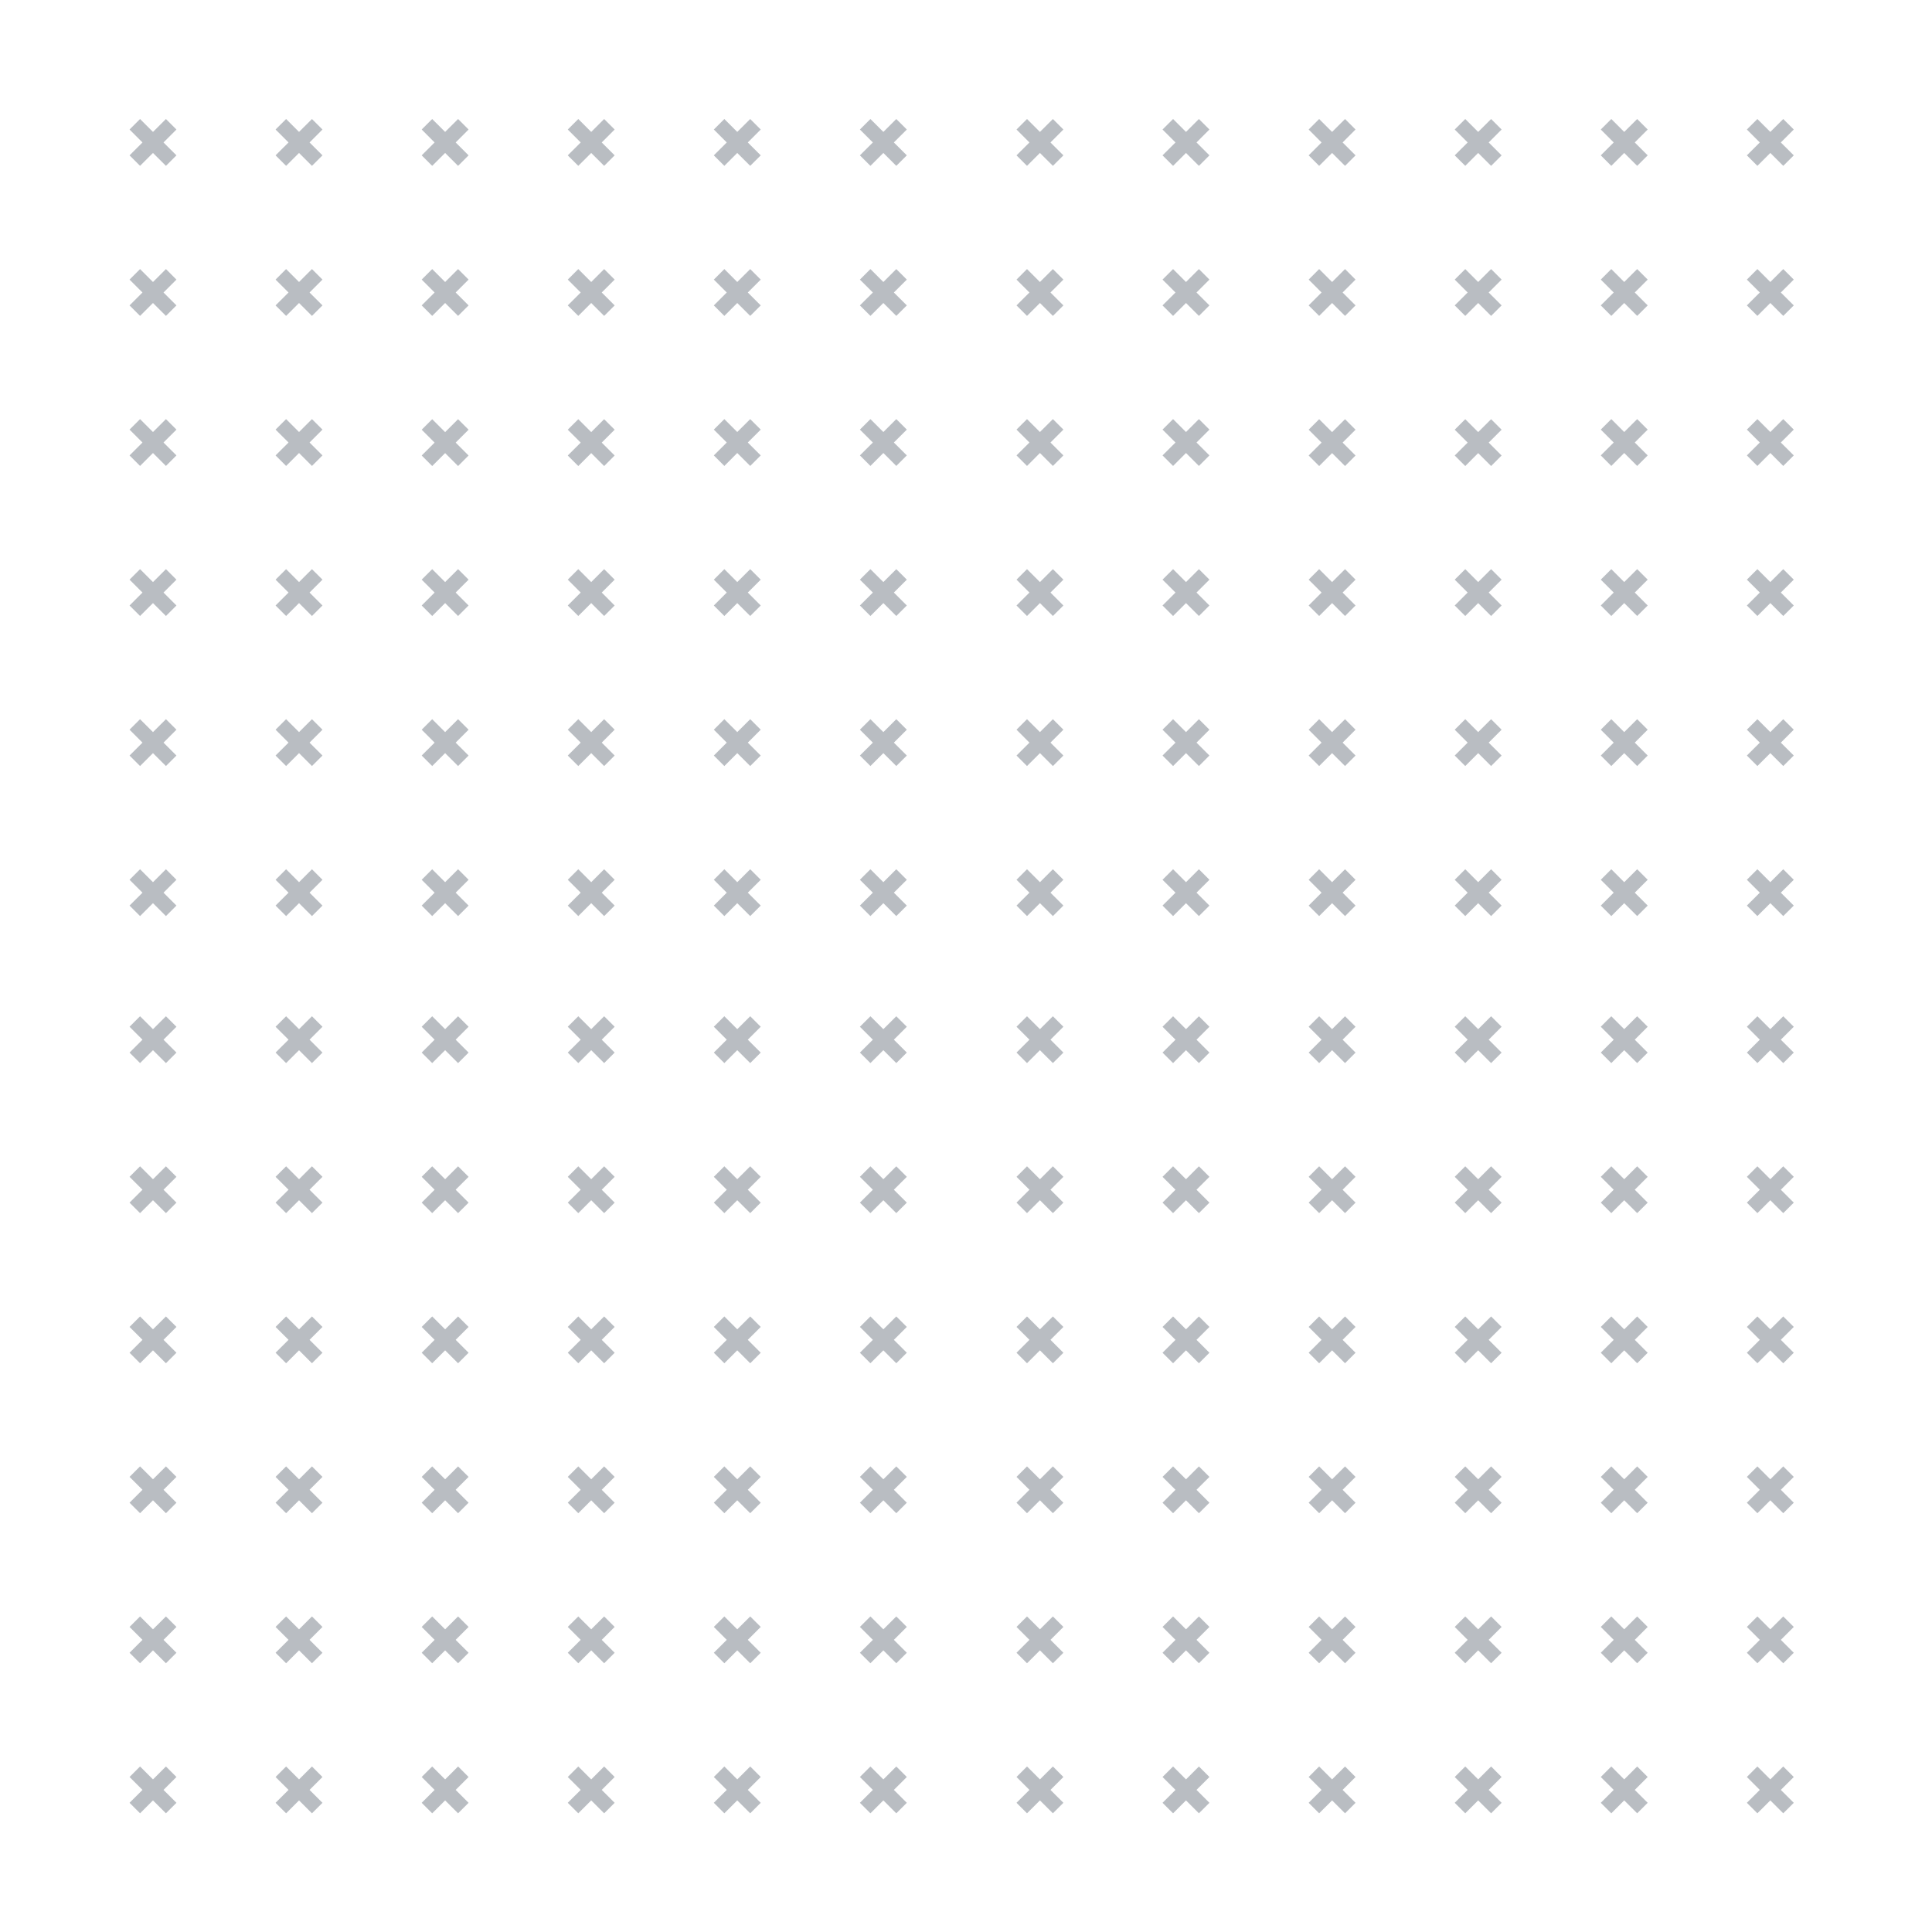 <svg width="169" height="169" viewBox="0 0 169 169" fill="none" xmlns="http://www.w3.org/2000/svg">
<path d="M88.918 76.957L90.049 78.086L88.918 79.215L89.837 80.133L90.968 79.004L92.101 80.133L93.02 79.215L91.889 78.086L93.02 76.957L92.101 76.037L90.968 77.168L89.837 76.037L88.918 76.957Z" fill="#B9BDC2"/>
<path d="M88.918 63.829L90.049 64.961L88.918 66.09L89.837 67.008L90.968 65.879L92.101 67.008L93.02 66.09L91.889 64.961L93.02 63.829L92.101 62.911L90.968 64.04L89.837 62.911L88.918 63.829Z" fill="#B9BDC2"/>
<path d="M88.918 50.704L90.049 51.833L88.918 52.965L89.837 53.883L90.968 52.754L92.101 53.883L93.02 52.965L91.889 51.833L93.02 50.704L92.101 49.786L90.968 50.916L89.837 49.786L88.918 50.704Z" fill="#B9BDC2"/>
<path d="M88.918 37.579L90.049 38.708L88.918 39.837L89.837 40.758L90.968 39.626L92.101 40.758L93.02 39.837L91.889 38.708L93.02 37.579L92.101 36.661L90.968 37.791L89.837 36.661L88.918 37.579Z" fill="#B9BDC2"/>
<path d="M88.918 24.457L90.049 25.586L88.918 26.715L89.837 27.633L90.968 26.504L92.101 27.633L93.02 26.715L91.889 25.586L93.02 24.457L92.101 23.537L90.968 24.668L89.837 23.537L88.918 24.457Z" fill="#B9BDC2"/>
<path d="M88.918 11.329L90.049 12.461L88.918 13.59L89.837 14.508L90.968 13.379L92.101 14.508L93.02 13.59L91.889 12.461L93.02 11.329L92.101 10.411L90.968 11.54L89.837 10.411L88.918 11.329Z" fill="#B9BDC2"/>
<path d="M101.691 76.957L102.825 78.086L101.691 79.215L102.613 80.133L103.744 79.004L104.874 80.133L105.794 79.215L104.663 78.086L105.794 76.957L104.874 76.037L103.744 77.168L102.613 76.037L101.691 76.957Z" fill="#B9BDC2"/>
<path d="M101.691 63.829L102.825 64.961L101.691 66.09L102.613 67.008L103.744 65.879L104.874 67.008L105.794 66.09L104.663 64.961L105.794 63.829L104.874 62.911L103.744 64.04L102.613 62.911L101.691 63.829Z" fill="#B9BDC2"/>
<path d="M101.691 50.704L102.825 51.833L101.691 52.965L102.613 53.883L103.744 52.754L104.874 53.883L105.794 52.965L104.663 51.833L105.794 50.704L104.874 49.786L103.744 50.916L102.613 49.786L101.691 50.704Z" fill="#B9BDC2"/>
<path d="M101.691 37.579L102.825 38.708L101.691 39.837L102.613 40.758L103.744 39.626L104.874 40.758L105.794 39.837L104.663 38.708L105.794 37.579L104.874 36.661L103.744 37.791L102.613 36.661L101.691 37.579Z" fill="#B9BDC2"/>
<path d="M104.874 23.537L103.744 24.668L102.613 23.537L101.691 24.457L102.825 25.586L101.691 26.715L102.613 27.633L103.744 26.504L104.874 27.633L105.794 26.715L104.663 25.586L105.794 24.457L104.874 23.537Z" fill="#B9BDC2"/>
<path d="M104.874 10.411L103.744 11.54L102.613 10.411L101.691 11.329L102.825 12.461L101.691 13.59L102.613 14.508L103.744 13.379L104.874 14.508L105.794 13.59L104.663 12.461L105.794 11.329L104.874 10.411Z" fill="#B9BDC2"/>
<path d="M114.473 76.957L115.603 78.086L114.473 79.215L115.392 80.133L116.523 79.004L117.656 80.133L118.575 79.215L117.444 78.086L118.575 76.957L117.656 76.037L116.523 77.168L115.392 76.037L114.473 76.957Z" fill="#B9BDC2"/>
<path d="M114.473 63.829L115.603 64.961L114.473 66.09L115.392 67.008L116.523 65.879L117.656 67.008L118.575 66.09L117.444 64.961L118.575 63.829L117.656 62.911L116.523 64.04L115.392 62.911L114.473 63.829Z" fill="#B9BDC2"/>
<path d="M114.473 50.704L115.603 51.833L114.473 52.965L115.392 53.883L116.523 52.754L117.656 53.883L118.575 52.965L117.444 51.833L118.575 50.704L117.656 49.786L116.523 50.916L115.392 49.786L114.473 50.704Z" fill="#B9BDC2"/>
<path d="M114.473 37.587L115.603 38.716L114.473 39.845L115.392 40.766L116.523 39.634L117.656 40.766L118.575 39.845L117.444 38.716L118.575 37.587L117.656 36.669L116.523 37.798L115.392 36.669L114.473 37.587Z" fill="#B9BDC2"/>
<path d="M114.473 24.457L115.603 25.586L114.473 26.715L115.392 27.633L116.523 26.504L117.656 27.633L118.575 26.715L117.444 25.586L118.575 24.457L117.656 23.537L116.523 24.668L115.392 23.537L114.473 24.457Z" fill="#B9BDC2"/>
<path d="M114.473 11.329L115.603 12.461L114.473 13.59L115.392 14.508L116.523 13.379L117.656 14.508L118.575 13.59L117.444 12.461L118.575 11.329L117.656 10.411L116.523 11.54L115.392 10.411L114.473 11.329Z" fill="#B9BDC2"/>
<path d="M127.25 76.957L128.383 78.086L127.25 79.215L128.172 80.133L129.302 79.004L130.433 80.133L131.352 79.215L130.221 78.086L131.352 76.957L130.433 76.037L129.302 77.168L128.172 76.037L127.25 76.957Z" fill="#B9BDC2"/>
<path d="M127.25 63.829L128.383 64.961L127.25 66.09L128.172 67.008L129.302 65.879L130.433 67.008L131.352 66.09L130.221 64.961L131.352 63.829L130.433 62.911L129.302 64.04L128.172 62.911L127.25 63.829Z" fill="#B9BDC2"/>
<path d="M127.25 50.704L128.383 51.833L127.25 52.965L128.172 53.883L129.302 52.754L130.433 53.883L131.352 52.965L130.221 51.833L131.352 50.704L130.433 49.786L129.302 50.916L128.172 49.786L127.25 50.704Z" fill="#B9BDC2"/>
<path d="M127.25 37.587L128.383 38.716L127.25 39.845L128.172 40.766L129.302 39.634L130.433 40.766L131.352 39.845L130.221 38.716L131.352 37.587L130.433 36.669L129.302 37.798L128.172 36.669L127.25 37.587Z" fill="#B9BDC2"/>
<path d="M130.433 23.537L129.302 24.668L128.172 23.537L127.25 24.457L128.383 25.586L127.25 26.715L128.172 27.633L129.302 26.504L130.433 27.633L131.352 26.715L130.221 25.586L131.352 24.457L130.433 23.537Z" fill="#B9BDC2"/>
<path d="M130.433 10.411L129.302 11.54L128.172 10.411L127.25 11.329L128.383 12.461L127.25 13.59L128.172 14.508L129.302 13.379L130.433 14.508L131.352 13.59L130.221 12.461L131.352 11.329L130.433 10.411Z" fill="#B9BDC2"/>
<path d="M140.027 76.957L141.158 78.086L140.027 79.215L140.947 80.133L142.077 79.004L143.21 80.133L144.13 79.215L142.999 78.086L144.13 76.957L143.21 76.037L142.077 77.168L140.947 76.037L140.027 76.957Z" fill="#B9BDC2"/>
<path d="M140.027 63.829L141.158 64.961L140.027 66.09L140.947 67.008L142.077 65.879L143.21 67.008L144.13 66.09L142.999 64.961L144.13 63.829L143.21 62.911L142.077 64.04L140.947 62.911L140.027 63.829Z" fill="#B9BDC2"/>
<path d="M140.027 50.704L141.158 51.833L140.027 52.965L140.947 53.883L142.077 52.754L143.21 53.883L144.13 52.965L142.999 51.833L144.13 50.704L143.21 49.786L142.077 50.916L140.947 49.786L140.027 50.704Z" fill="#B9BDC2"/>
<path d="M140.027 37.579L141.158 38.708L140.027 39.837L140.947 40.758L142.077 39.626L143.21 40.758L144.13 39.837L142.999 38.708L144.13 37.579L143.21 36.661L142.077 37.791L140.947 36.661L140.027 37.579Z" fill="#B9BDC2"/>
<path d="M140.027 24.457L141.158 25.586L140.027 26.715L140.947 27.633L142.077 26.504L143.21 27.633L144.13 26.715L142.999 25.586L144.13 24.457L143.21 23.537L142.077 24.668L140.947 23.537L140.027 24.457Z" fill="#B9BDC2"/>
<path d="M140.027 11.329L141.158 12.461L140.027 13.59L140.947 14.508L142.077 13.379L143.21 14.508L144.13 13.59L142.999 12.461L144.13 11.329L143.21 10.411L142.077 11.54L140.947 10.411L140.027 11.329Z" fill="#B9BDC2"/>
<path d="M152.805 76.957L153.938 78.086L152.805 79.215L153.726 80.133L154.857 79.004L155.988 80.133L156.909 79.215L155.776 78.086L156.909 76.957L155.988 76.037L154.857 77.168L153.726 76.037L152.805 76.957Z" fill="#B9BDC2"/>
<path d="M152.805 63.829L153.938 64.961L152.805 66.09L153.726 67.008L154.857 65.879L155.988 67.008L156.909 66.09L155.776 64.961L156.909 63.829L155.988 62.911L154.857 64.04L153.726 62.911L152.805 63.829Z" fill="#B9BDC2"/>
<path d="M152.805 50.704L153.938 51.833L152.805 52.965L153.726 53.883L154.857 52.754L155.988 53.883L156.909 52.965L155.776 51.833L156.909 50.704L155.988 49.786L154.857 50.916L153.726 49.786L152.805 50.704Z" fill="#B9BDC2"/>
<path d="M152.805 37.579L153.938 38.708L152.805 39.837L153.726 40.758L154.857 39.626L155.988 40.758L156.909 39.837L155.776 38.708L156.909 37.579L155.988 36.661L154.857 37.791L153.726 36.661L152.805 37.579Z" fill="#B9BDC2"/>
<path d="M155.988 23.537L154.857 24.668L153.726 23.537L152.805 24.457L153.938 25.586L152.805 26.715L153.726 27.633L154.857 26.504L155.988 27.633L156.909 26.715L155.776 25.586L156.909 24.457L155.988 23.537Z" fill="#B9BDC2"/>
<path d="M155.988 10.411L154.857 11.54L153.726 10.411L152.805 11.329L153.938 12.461L152.805 13.59L153.726 14.508L154.857 13.379L155.988 14.508L156.909 13.59L155.776 12.461L156.909 11.329L155.988 10.411Z" fill="#B9BDC2"/>
<path d="M11.332 76.957L12.463 78.086L11.332 79.215L12.251 80.133L13.382 79.004L14.515 80.133L15.434 79.215L14.303 78.086L15.434 76.957L14.515 76.037L13.382 77.168L12.251 76.037L11.332 76.957Z" fill="#B9BDC2"/>
<path d="M11.332 63.829L12.463 64.961L11.332 66.09L12.251 67.008L13.382 65.879L14.515 67.008L15.434 66.09L14.303 64.961L15.434 63.829L14.515 62.911L13.382 64.04L12.251 62.911L11.332 63.829Z" fill="#B9BDC2"/>
<path d="M11.332 50.704L12.463 51.833L11.332 52.965L12.251 53.883L13.382 52.754L14.515 53.883L15.434 52.965L14.303 51.833L15.434 50.704L14.515 49.786L13.382 50.916L12.251 49.786L11.332 50.704Z" fill="#B9BDC2"/>
<path d="M11.332 37.579L12.463 38.708L11.332 39.837L12.251 40.758L13.382 39.626L14.515 40.758L15.434 39.837L14.303 38.708L15.434 37.579L14.515 36.661L13.382 37.791L12.251 36.661L11.332 37.579Z" fill="#B9BDC2"/>
<path d="M11.332 24.457L12.463 25.586L11.332 26.715L12.251 27.633L13.382 26.504L14.515 27.633L15.434 26.715L14.303 25.586L15.434 24.457L14.515 23.537L13.382 24.668L12.251 23.537L11.332 24.457Z" fill="#B9BDC2"/>
<path d="M11.332 11.329L12.463 12.461L11.332 13.59L12.251 14.508L13.382 13.379L14.515 14.508L15.434 13.59L14.303 12.461L15.434 11.329L14.515 10.411L13.382 11.54L12.251 10.411L11.332 11.329Z" fill="#B9BDC2"/>
<path d="M24.105 76.957L25.239 78.086L24.105 79.215L25.027 80.133L26.158 79.004L27.288 80.133L28.208 79.215L27.077 78.086L28.208 76.957L27.288 76.037L26.158 77.168L25.027 76.037L24.105 76.957Z" fill="#B9BDC2"/>
<path d="M24.105 63.829L25.239 64.961L24.105 66.09L25.027 67.008L26.158 65.879L27.288 67.008L28.208 66.09L27.077 64.961L28.208 63.829L27.288 62.911L26.158 64.04L25.027 62.911L24.105 63.829Z" fill="#B9BDC2"/>
<path d="M24.105 50.704L25.239 51.833L24.105 52.965L25.027 53.883L26.158 52.754L27.288 53.883L28.208 52.965L27.077 51.833L28.208 50.704L27.288 49.786L26.158 50.916L25.027 49.786L24.105 50.704Z" fill="#B9BDC2"/>
<path d="M24.105 37.579L25.239 38.708L24.105 39.837L25.027 40.758L26.158 39.626L27.288 40.758L28.208 39.837L27.077 38.708L28.208 37.579L27.288 36.661L26.158 37.791L25.027 36.661L24.105 37.579Z" fill="#B9BDC2"/>
<path d="M27.288 23.537L26.158 24.668L25.027 23.537L24.105 24.457L25.239 25.586L24.105 26.715L25.027 27.633L26.158 26.504L27.288 27.633L28.208 26.715L27.077 25.586L28.208 24.457L27.288 23.537Z" fill="#B9BDC2"/>
<path d="M27.288 10.411L26.158 11.54L25.027 10.411L24.105 11.329L25.239 12.461L24.105 13.59L25.027 14.508L26.158 13.379L27.288 14.508L28.208 13.59L27.077 12.461L28.208 11.329L27.288 10.411Z" fill="#B9BDC2"/>
<path d="M36.887 76.957L38.017 78.086L36.887 79.215L37.806 80.133L38.937 79.004L40.07 80.133L40.989 79.215L39.858 78.086L40.989 76.957L40.07 76.037L38.937 77.168L37.806 76.037L36.887 76.957Z" fill="#B9BDC2"/>
<path d="M36.887 63.829L38.017 64.961L36.887 66.09L37.806 67.008L38.937 65.879L40.07 67.008L40.989 66.09L39.858 64.961L40.989 63.829L40.07 62.911L38.937 64.04L37.806 62.911L36.887 63.829Z" fill="#B9BDC2"/>
<path d="M36.887 50.704L38.017 51.833L36.887 52.965L37.806 53.883L38.937 52.754L40.07 53.883L40.989 52.965L39.858 51.833L40.989 50.704L40.07 49.786L38.937 50.916L37.806 49.786L36.887 50.704Z" fill="#B9BDC2"/>
<path d="M36.887 37.587L38.017 38.716L36.887 39.845L37.806 40.766L38.937 39.634L40.07 40.766L40.989 39.845L39.858 38.716L40.989 37.587L40.07 36.669L38.937 37.798L37.806 36.669L36.887 37.587Z" fill="#B9BDC2"/>
<path d="M36.887 24.457L38.017 25.586L36.887 26.715L37.806 27.633L38.937 26.504L40.07 27.633L40.989 26.715L39.858 25.586L40.989 24.457L40.07 23.537L38.937 24.668L37.806 23.537L36.887 24.457Z" fill="#B9BDC2"/>
<path d="M36.887 11.329L38.017 12.461L36.887 13.59L37.806 14.508L38.937 13.379L40.07 14.508L40.989 13.59L39.858 12.461L40.989 11.329L40.07 10.411L38.937 11.54L37.806 10.411L36.887 11.329Z" fill="#B9BDC2"/>
<path d="M49.664 76.957L50.797 78.086L49.664 79.215L50.586 80.133L51.716 79.004L52.847 80.133L53.766 79.215L52.636 78.086L53.766 76.957L52.847 76.037L51.716 77.168L50.586 76.037L49.664 76.957Z" fill="#B9BDC2"/>
<path d="M49.664 63.829L50.797 64.961L49.664 66.09L50.586 67.008L51.716 65.879L52.847 67.008L53.766 66.09L52.636 64.961L53.766 63.829L52.847 62.911L51.716 64.04L50.586 62.911L49.664 63.829Z" fill="#B9BDC2"/>
<path d="M49.664 50.704L50.797 51.833L49.664 52.965L50.586 53.883L51.716 52.754L52.847 53.883L53.766 52.965L52.636 51.833L53.766 50.704L52.847 49.786L51.716 50.916L50.586 49.786L49.664 50.704Z" fill="#B9BDC2"/>
<path d="M49.664 37.587L50.797 38.716L49.664 39.845L50.586 40.766L51.716 39.634L52.847 40.766L53.766 39.845L52.636 38.716L53.766 37.587L52.847 36.669L51.716 37.798L50.586 36.669L49.664 37.587Z" fill="#B9BDC2"/>
<path d="M52.847 23.537L51.716 24.668L50.586 23.537L49.664 24.457L50.797 25.586L49.664 26.715L50.586 27.633L51.716 26.504L52.847 27.633L53.766 26.715L52.636 25.586L53.766 24.457L52.847 23.537Z" fill="#B9BDC2"/>
<path d="M52.847 10.411L51.716 11.54L50.586 10.411L49.664 11.329L50.797 12.461L49.664 13.59L50.586 14.508L51.716 13.379L52.847 14.508L53.766 13.59L52.636 12.461L53.766 11.329L52.847 10.411Z" fill="#B9BDC2"/>
<path d="M62.441 76.957L63.572 78.086L62.441 79.215L63.361 80.133L64.491 79.004L65.624 80.133L66.544 79.215L65.413 78.086L66.544 76.957L65.624 76.037L64.491 77.168L63.361 76.037L62.441 76.957Z" fill="#B9BDC2"/>
<path d="M62.441 63.829L63.572 64.961L62.441 66.09L63.361 67.008L64.491 65.879L65.624 67.008L66.544 66.09L65.413 64.961L66.544 63.829L65.624 62.911L64.491 64.04L63.361 62.911L62.441 63.829Z" fill="#B9BDC2"/>
<path d="M62.441 50.704L63.572 51.833L62.441 52.965L63.361 53.883L64.491 52.754L65.624 53.883L66.544 52.965L65.413 51.833L66.544 50.704L65.624 49.786L64.491 50.916L63.361 49.786L62.441 50.704Z" fill="#B9BDC2"/>
<path d="M62.441 37.579L63.572 38.708L62.441 39.837L63.361 40.758L64.491 39.626L65.624 40.758L66.544 39.837L65.413 38.708L66.544 37.579L65.624 36.661L64.491 37.791L63.361 36.661L62.441 37.579Z" fill="#B9BDC2"/>
<path d="M62.441 24.457L63.572 25.586L62.441 26.715L63.361 27.633L64.491 26.504L65.624 27.633L66.544 26.715L65.413 25.586L66.544 24.457L65.624 23.537L64.491 24.668L63.361 23.537L62.441 24.457Z" fill="#B9BDC2"/>
<path d="M62.441 11.329L63.572 12.461L62.441 13.59L63.361 14.508L64.491 13.379L65.624 14.508L66.544 13.59L65.413 12.461L66.544 11.329L65.624 10.411L64.491 11.54L63.361 10.411L62.441 11.329Z" fill="#B9BDC2"/>
<path d="M75.219 76.957L76.352 78.086L75.219 79.215L76.14 80.133L77.271 79.004L78.402 80.133L79.323 79.215L78.19 78.086L79.323 76.957L78.402 76.037L77.271 77.168L76.14 76.037L75.219 76.957Z" fill="#B9BDC2"/>
<path d="M75.219 63.829L76.352 64.961L75.219 66.09L76.14 67.008L77.271 65.879L78.402 67.008L79.323 66.09L78.19 64.961L79.323 63.829L78.402 62.911L77.271 64.04L76.14 62.911L75.219 63.829Z" fill="#B9BDC2"/>
<path d="M75.219 50.704L76.352 51.833L75.219 52.965L76.14 53.883L77.271 52.754L78.402 53.883L79.323 52.965L78.19 51.833L79.323 50.704L78.402 49.786L77.271 50.916L76.14 49.786L75.219 50.704Z" fill="#B9BDC2"/>
<path d="M75.219 37.579L76.352 38.708L75.219 39.837L76.14 40.758L77.271 39.626L78.402 40.758L79.323 39.837L78.19 38.708L79.323 37.579L78.402 36.661L77.271 37.791L76.14 36.661L75.219 37.579Z" fill="#B9BDC2"/>
<path d="M78.402 23.537L77.271 24.668L76.14 23.537L75.219 24.457L76.352 25.586L75.219 26.715L76.14 27.633L77.271 26.504L78.402 27.633L79.323 26.715L78.19 25.586L79.323 24.457L78.402 23.537Z" fill="#B9BDC2"/>
<path d="M78.402 10.411L77.271 11.54L76.14 10.411L75.219 11.329L76.352 12.461L75.219 13.59L76.14 14.508L77.271 13.379L78.402 14.508L79.323 13.59L78.19 12.461L79.323 11.329L78.402 10.411Z" fill="#B9BDC2"/>
<path d="M88.918 155.441L90.049 156.57L88.918 157.699L89.837 158.617L90.968 157.488L92.101 158.617L93.02 157.699L91.889 156.57L93.02 155.441L92.101 154.521L90.968 155.652L89.837 154.521L88.918 155.441Z" fill="#B9BDC2"/>
<path d="M88.918 142.314L90.049 143.445L88.918 144.574L89.837 145.492L90.968 144.363L92.101 145.492L93.02 144.574L91.889 143.445L93.02 142.314L92.101 141.396L90.968 142.525L89.837 141.396L88.918 142.314Z" fill="#B9BDC2"/>
<path d="M88.918 129.189L90.049 130.318L88.918 131.449L89.837 132.367L90.968 131.238L92.101 132.367L93.02 131.449L91.889 130.318L93.02 129.189L92.101 128.271L90.968 129.4L89.837 128.271L88.918 129.189Z" fill="#B9BDC2"/>
<path d="M88.918 116.072L90.049 117.201L88.918 118.33L89.837 119.25L90.968 118.119L92.101 119.25L93.02 118.33L91.889 117.201L93.02 116.072L92.101 115.154L90.968 116.283L89.837 115.154L88.918 116.072Z" fill="#B9BDC2"/>
<path d="M88.918 102.941L90.049 104.07L88.918 105.199L89.837 106.117L90.968 104.988L92.101 106.117L93.02 105.199L91.889 104.07L93.02 102.941L92.101 102.021L90.968 103.152L89.837 102.021L88.918 102.941Z" fill="#B9BDC2"/>
<path d="M88.918 89.814L90.049 90.945L88.918 92.074L89.837 92.992L90.968 91.863L92.101 92.992L93.02 92.074L91.889 90.945L93.02 89.814L92.101 88.896L90.968 90.025L89.837 88.896L88.918 89.814Z" fill="#B9BDC2"/>
<path d="M101.691 155.441L102.825 156.57L101.691 157.699L102.613 158.617L103.744 157.488L104.874 158.617L105.794 157.699L104.663 156.57L105.794 155.441L104.874 154.521L103.744 155.652L102.613 154.521L101.691 155.441Z" fill="#B9BDC2"/>
<path d="M101.691 142.314L102.825 143.445L101.691 144.574L102.613 145.492L103.744 144.363L104.874 145.492L105.794 144.574L104.663 143.445L105.794 142.314L104.874 141.396L103.744 142.525L102.613 141.396L101.691 142.314Z" fill="#B9BDC2"/>
<path d="M101.691 129.189L102.825 130.318L101.691 131.449L102.613 132.367L103.744 131.238L104.874 132.367L105.794 131.449L104.663 130.318L105.794 129.189L104.874 128.271L103.744 129.4L102.613 128.271L101.691 129.189Z" fill="#B9BDC2"/>
<path d="M101.691 116.072L102.825 117.201L101.691 118.33L102.613 119.25L103.744 118.119L104.874 119.25L105.794 118.33L104.663 117.201L105.794 116.072L104.874 115.154L103.744 116.283L102.613 115.154L101.691 116.072Z" fill="#B9BDC2"/>
<path d="M104.874 102.021L103.744 103.152L102.613 102.021L101.691 102.941L102.825 104.07L101.691 105.199L102.613 106.117L103.744 104.988L104.874 106.117L105.794 105.199L104.663 104.07L105.794 102.941L104.874 102.021Z" fill="#B9BDC2"/>
<path d="M104.874 88.896L103.744 90.025L102.613 88.896L101.691 89.814L102.825 90.945L101.691 92.074L102.613 92.992L103.744 91.863L104.874 92.992L105.794 92.074L104.663 90.945L105.794 89.814L104.874 88.896Z" fill="#B9BDC2"/>
<path d="M114.473 155.441L115.603 156.57L114.473 157.699L115.392 158.617L116.523 157.488L117.656 158.617L118.575 157.699L117.444 156.57L118.575 155.441L117.656 154.521L116.523 155.652L115.392 154.521L114.473 155.441Z" fill="#B9BDC2"/>
<path d="M114.473 142.314L115.603 143.445L114.473 144.574L115.392 145.492L116.523 144.363L117.656 145.492L118.575 144.574L117.444 143.445L118.575 142.314L117.656 141.396L116.523 142.525L115.392 141.396L114.473 142.314Z" fill="#B9BDC2"/>
<path d="M114.473 129.189L115.603 130.318L114.473 131.449L115.392 132.367L116.523 131.238L117.656 132.367L118.575 131.449L117.444 130.318L118.575 129.189L117.656 128.271L116.523 129.4L115.392 128.271L114.473 129.189Z" fill="#B9BDC2"/>
<path d="M114.473 116.072L115.603 117.201L114.473 118.33L115.392 119.25L116.523 118.119L117.656 119.25L118.575 118.33L117.444 117.201L118.575 116.072L117.656 115.154L116.523 116.283L115.392 115.154L114.473 116.072Z" fill="#B9BDC2"/>
<path d="M114.473 102.941L115.603 104.07L114.473 105.199L115.392 106.117L116.523 104.988L117.656 106.117L118.575 105.199L117.444 104.07L118.575 102.941L117.656 102.021L116.523 103.152L115.392 102.021L114.473 102.941Z" fill="#B9BDC2"/>
<path d="M114.473 89.814L115.603 90.945L114.473 92.074L115.392 92.992L116.523 91.863L117.656 92.992L118.575 92.074L117.444 90.945L118.575 89.814L117.656 88.896L116.523 90.025L115.392 88.896L114.473 89.814Z" fill="#B9BDC2"/>
<path d="M127.25 155.441L128.383 156.57L127.25 157.699L128.172 158.617L129.302 157.488L130.433 158.617L131.352 157.699L130.221 156.57L131.352 155.441L130.433 154.521L129.302 155.652L128.172 154.521L127.25 155.441Z" fill="#B9BDC2"/>
<path d="M127.25 142.314L128.383 143.445L127.25 144.574L128.172 145.492L129.302 144.363L130.433 145.492L131.352 144.574L130.221 143.445L131.352 142.314L130.433 141.396L129.302 142.525L128.172 141.396L127.25 142.314Z" fill="#B9BDC2"/>
<path d="M127.25 129.189L128.383 130.318L127.25 131.449L128.172 132.367L129.302 131.238L130.433 132.367L131.352 131.449L130.221 130.318L131.352 129.189L130.433 128.271L129.302 129.4L128.172 128.271L127.25 129.189Z" fill="#B9BDC2"/>
<path d="M127.25 116.072L128.383 117.201L127.25 118.33L128.172 119.25L129.302 118.119L130.433 119.25L131.352 118.33L130.221 117.201L131.352 116.072L130.433 115.154L129.302 116.283L128.172 115.154L127.25 116.072Z" fill="#B9BDC2"/>
<path d="M130.433 102.021L129.302 103.152L128.172 102.021L127.25 102.941L128.383 104.07L127.25 105.199L128.172 106.117L129.302 104.988L130.433 106.117L131.352 105.199L130.221 104.07L131.352 102.941L130.433 102.021Z" fill="#B9BDC2"/>
<path d="M130.433 88.896L129.302 90.025L128.172 88.896L127.25 89.814L128.383 90.945L127.25 92.074L128.172 92.992L129.302 91.863L130.433 92.992L131.352 92.074L130.221 90.945L131.352 89.814L130.433 88.896Z" fill="#B9BDC2"/>
<path d="M140.027 155.441L141.158 156.57L140.027 157.699L140.947 158.617L142.077 157.488L143.21 158.617L144.13 157.699L142.999 156.57L144.13 155.441L143.21 154.521L142.077 155.652L140.947 154.521L140.027 155.441Z" fill="#B9BDC2"/>
<path d="M140.027 142.314L141.158 143.445L140.027 144.574L140.947 145.492L142.077 144.363L143.21 145.492L144.13 144.574L142.999 143.445L144.13 142.314L143.21 141.396L142.077 142.525L140.947 141.396L140.027 142.314Z" fill="#B9BDC2"/>
<path d="M140.027 129.189L141.158 130.318L140.027 131.449L140.947 132.367L142.077 131.238L143.21 132.367L144.13 131.449L142.999 130.318L144.13 129.189L143.21 128.271L142.077 129.4L140.947 128.271L140.027 129.189Z" fill="#B9BDC2"/>
<path d="M140.027 116.072L141.158 117.201L140.027 118.33L140.947 119.25L142.077 118.119L143.21 119.25L144.13 118.33L142.999 117.201L144.13 116.072L143.21 115.154L142.077 116.283L140.947 115.154L140.027 116.072Z" fill="#B9BDC2"/>
<path d="M140.027 102.941L141.158 104.07L140.027 105.199L140.947 106.117L142.077 104.988L143.21 106.117L144.13 105.199L142.999 104.07L144.13 102.941L143.21 102.021L142.077 103.152L140.947 102.021L140.027 102.941Z" fill="#B9BDC2"/>
<path d="M140.027 89.814L141.158 90.945L140.027 92.074L140.947 92.992L142.077 91.863L143.21 92.992L144.13 92.074L142.999 90.945L144.13 89.814L143.21 88.896L142.077 90.025L140.947 88.896L140.027 89.814Z" fill="#B9BDC2"/>
<path d="M152.805 155.441L153.938 156.57L152.805 157.699L153.726 158.617L154.857 157.488L155.988 158.617L156.909 157.699L155.776 156.57L156.909 155.441L155.988 154.521L154.857 155.652L153.726 154.521L152.805 155.441Z" fill="#B9BDC2"/>
<path d="M152.805 142.314L153.938 143.445L152.805 144.574L153.726 145.492L154.857 144.363L155.988 145.492L156.909 144.574L155.776 143.445L156.909 142.314L155.988 141.396L154.857 142.525L153.726 141.396L152.805 142.314Z" fill="#B9BDC2"/>
<path d="M152.805 129.189L153.938 130.318L152.805 131.449L153.726 132.367L154.857 131.238L155.988 132.367L156.909 131.449L155.776 130.318L156.909 129.189L155.988 128.271L154.857 129.4L153.726 128.271L152.805 129.189Z" fill="#B9BDC2"/>
<path d="M152.805 116.072L153.938 117.201L152.805 118.33L153.726 119.25L154.857 118.119L155.988 119.25L156.909 118.33L155.776 117.201L156.909 116.072L155.988 115.154L154.857 116.283L153.726 115.154L152.805 116.072Z" fill="#B9BDC2"/>
<path d="M155.988 102.021L154.857 103.152L153.726 102.021L152.805 102.941L153.938 104.07L152.805 105.199L153.726 106.117L154.857 104.988L155.988 106.117L156.909 105.199L155.776 104.07L156.909 102.941L155.988 102.021Z" fill="#B9BDC2"/>
<path d="M155.988 88.896L154.857 90.025L153.726 88.896L152.805 89.814L153.938 90.945L152.805 92.074L153.726 92.992L154.857 91.863L155.988 92.992L156.909 92.074L155.776 90.945L156.909 89.814L155.988 88.896Z" fill="#B9BDC2"/>
<path d="M11.332 155.441L12.463 156.57L11.332 157.699L12.251 158.617L13.382 157.488L14.515 158.617L15.434 157.699L14.303 156.57L15.434 155.441L14.515 154.521L13.382 155.652L12.251 154.521L11.332 155.441Z" fill="#B9BDC2"/>
<path d="M11.332 142.314L12.463 143.445L11.332 144.574L12.251 145.492L13.382 144.363L14.515 145.492L15.434 144.574L14.303 143.445L15.434 142.314L14.515 141.396L13.382 142.525L12.251 141.396L11.332 142.314Z" fill="#B9BDC2"/>
<path d="M11.332 129.189L12.463 130.318L11.332 131.449L12.251 132.367L13.382 131.238L14.515 132.367L15.434 131.449L14.303 130.318L15.434 129.189L14.515 128.271L13.382 129.4L12.251 128.271L11.332 129.189Z" fill="#B9BDC2"/>
<path d="M11.332 116.072L12.463 117.201L11.332 118.33L12.251 119.25L13.382 118.119L14.515 119.25L15.434 118.33L14.303 117.201L15.434 116.072L14.515 115.154L13.382 116.283L12.251 115.154L11.332 116.072Z" fill="#B9BDC2"/>
<path d="M11.332 102.941L12.463 104.07L11.332 105.199L12.251 106.117L13.382 104.988L14.515 106.117L15.434 105.199L14.303 104.07L15.434 102.941L14.515 102.021L13.382 103.152L12.251 102.021L11.332 102.941Z" fill="#B9BDC2"/>
<path d="M11.332 89.814L12.463 90.945L11.332 92.074L12.251 92.992L13.382 91.863L14.515 92.992L15.434 92.074L14.303 90.945L15.434 89.814L14.515 88.896L13.382 90.025L12.251 88.896L11.332 89.814Z" fill="#B9BDC2"/>
<path d="M24.105 155.441L25.239 156.57L24.105 157.699L25.027 158.617L26.158 157.488L27.288 158.617L28.208 157.699L27.077 156.57L28.208 155.441L27.288 154.521L26.158 155.652L25.027 154.521L24.105 155.441Z" fill="#B9BDC2"/>
<path d="M24.105 142.314L25.239 143.445L24.105 144.574L25.027 145.492L26.158 144.363L27.288 145.492L28.208 144.574L27.077 143.445L28.208 142.314L27.288 141.396L26.158 142.525L25.027 141.396L24.105 142.314Z" fill="#B9BDC2"/>
<path d="M24.105 129.189L25.239 130.318L24.105 131.449L25.027 132.367L26.158 131.238L27.288 132.367L28.208 131.449L27.077 130.318L28.208 129.189L27.288 128.271L26.158 129.4L25.027 128.271L24.105 129.189Z" fill="#B9BDC2"/>
<path d="M24.105 116.072L25.239 117.201L24.105 118.33L25.027 119.25L26.158 118.119L27.288 119.25L28.208 118.33L27.077 117.201L28.208 116.072L27.288 115.154L26.158 116.283L25.027 115.154L24.105 116.072Z" fill="#B9BDC2"/>
<path d="M27.288 102.021L26.158 103.152L25.027 102.021L24.105 102.941L25.239 104.07L24.105 105.199L25.027 106.117L26.158 104.988L27.288 106.117L28.208 105.199L27.077 104.07L28.208 102.941L27.288 102.021Z" fill="#B9BDC2"/>
<path d="M27.288 88.896L26.158 90.025L25.027 88.896L24.105 89.814L25.239 90.945L24.105 92.074L25.027 92.992L26.158 91.863L27.288 92.992L28.208 92.074L27.077 90.945L28.208 89.814L27.288 88.896Z" fill="#B9BDC2"/>
<path d="M36.887 155.441L38.017 156.57L36.887 157.699L37.806 158.617L38.937 157.488L40.07 158.617L40.989 157.699L39.858 156.57L40.989 155.441L40.07 154.521L38.937 155.652L37.806 154.521L36.887 155.441Z" fill="#B9BDC2"/>
<path d="M36.887 142.314L38.017 143.445L36.887 144.574L37.806 145.492L38.937 144.363L40.07 145.492L40.989 144.574L39.858 143.445L40.989 142.314L40.07 141.396L38.937 142.525L37.806 141.396L36.887 142.314Z" fill="#B9BDC2"/>
<path d="M36.887 129.189L38.017 130.318L36.887 131.449L37.806 132.367L38.937 131.238L40.07 132.367L40.989 131.449L39.858 130.318L40.989 129.189L40.07 128.271L38.937 129.4L37.806 128.271L36.887 129.189Z" fill="#B9BDC2"/>
<path d="M36.887 116.072L38.017 117.201L36.887 118.33L37.806 119.25L38.937 118.119L40.07 119.25L40.989 118.33L39.858 117.201L40.989 116.072L40.07 115.154L38.937 116.283L37.806 115.154L36.887 116.072Z" fill="#B9BDC2"/>
<path d="M36.887 102.941L38.017 104.07L36.887 105.199L37.806 106.117L38.937 104.988L40.07 106.117L40.989 105.199L39.858 104.07L40.989 102.941L40.07 102.021L38.937 103.152L37.806 102.021L36.887 102.941Z" fill="#B9BDC2"/>
<path d="M36.887 89.814L38.017 90.945L36.887 92.074L37.806 92.992L38.937 91.863L40.07 92.992L40.989 92.074L39.858 90.945L40.989 89.814L40.07 88.896L38.937 90.025L37.806 88.896L36.887 89.814Z" fill="#B9BDC2"/>
<path d="M49.664 155.441L50.797 156.57L49.664 157.699L50.586 158.617L51.716 157.488L52.847 158.617L53.766 157.699L52.636 156.57L53.766 155.441L52.847 154.521L51.716 155.652L50.586 154.521L49.664 155.441Z" fill="#B9BDC2"/>
<path d="M49.664 142.314L50.797 143.445L49.664 144.574L50.586 145.492L51.716 144.363L52.847 145.492L53.766 144.574L52.636 143.445L53.766 142.314L52.847 141.396L51.716 142.525L50.586 141.396L49.664 142.314Z" fill="#B9BDC2"/>
<path d="M49.664 129.189L50.797 130.318L49.664 131.449L50.586 132.367L51.716 131.238L52.847 132.367L53.766 131.449L52.636 130.318L53.766 129.189L52.847 128.271L51.716 129.4L50.586 128.271L49.664 129.189Z" fill="#B9BDC2"/>
<path d="M49.664 116.072L50.797 117.201L49.664 118.33L50.586 119.25L51.716 118.119L52.847 119.25L53.766 118.33L52.636 117.201L53.766 116.072L52.847 115.154L51.716 116.283L50.586 115.154L49.664 116.072Z" fill="#B9BDC2"/>
<path d="M52.847 102.021L51.716 103.152L50.586 102.021L49.664 102.941L50.797 104.07L49.664 105.199L50.586 106.117L51.716 104.988L52.847 106.117L53.766 105.199L52.636 104.07L53.766 102.941L52.847 102.021Z" fill="#B9BDC2"/>
<path d="M52.847 88.896L51.716 90.025L50.586 88.896L49.664 89.814L50.797 90.945L49.664 92.074L50.586 92.992L51.716 91.863L52.847 92.992L53.766 92.074L52.636 90.945L53.766 89.814L52.847 88.896Z" fill="#B9BDC2"/>
<path d="M62.441 155.441L63.572 156.57L62.441 157.699L63.361 158.617L64.491 157.488L65.624 158.617L66.544 157.699L65.413 156.57L66.544 155.441L65.624 154.521L64.491 155.652L63.361 154.521L62.441 155.441Z" fill="#B9BDC2"/>
<path d="M62.441 142.314L63.572 143.445L62.441 144.574L63.361 145.492L64.491 144.363L65.624 145.492L66.544 144.574L65.413 143.445L66.544 142.314L65.624 141.396L64.491 142.525L63.361 141.396L62.441 142.314Z" fill="#B9BDC2"/>
<path d="M62.441 129.189L63.572 130.318L62.441 131.449L63.361 132.367L64.491 131.238L65.624 132.367L66.544 131.449L65.413 130.318L66.544 129.189L65.624 128.271L64.491 129.4L63.361 128.271L62.441 129.189Z" fill="#B9BDC2"/>
<path d="M62.441 116.072L63.572 117.201L62.441 118.33L63.361 119.25L64.491 118.119L65.624 119.25L66.544 118.33L65.413 117.201L66.544 116.072L65.624 115.154L64.491 116.283L63.361 115.154L62.441 116.072Z" fill="#B9BDC2"/>
<path d="M62.441 102.941L63.572 104.07L62.441 105.199L63.361 106.117L64.491 104.988L65.624 106.117L66.544 105.199L65.413 104.07L66.544 102.941L65.624 102.021L64.491 103.152L63.361 102.021L62.441 102.941Z" fill="#B9BDC2"/>
<path d="M62.441 89.814L63.572 90.945L62.441 92.074L63.361 92.992L64.491 91.863L65.624 92.992L66.544 92.074L65.413 90.945L66.544 89.814L65.624 88.896L64.491 90.025L63.361 88.896L62.441 89.814Z" fill="#B9BDC2"/>
<path d="M75.219 155.441L76.352 156.57L75.219 157.699L76.14 158.617L77.271 157.488L78.402 158.617L79.323 157.699L78.19 156.57L79.323 155.441L78.402 154.521L77.271 155.652L76.14 154.521L75.219 155.441Z" fill="#B9BDC2"/>
<path d="M75.219 142.314L76.352 143.445L75.219 144.574L76.14 145.492L77.271 144.363L78.402 145.492L79.323 144.574L78.19 143.445L79.323 142.314L78.402 141.396L77.271 142.525L76.14 141.396L75.219 142.314Z" fill="#B9BDC2"/>
<path d="M75.219 129.189L76.352 130.318L75.219 131.449L76.14 132.367L77.271 131.238L78.402 132.367L79.323 131.449L78.19 130.318L79.323 129.189L78.402 128.271L77.271 129.4L76.14 128.271L75.219 129.189Z" fill="#B9BDC2"/>
<path d="M75.219 116.072L76.352 117.201L75.219 118.33L76.14 119.25L77.271 118.119L78.402 119.25L79.323 118.33L78.19 117.201L79.323 116.072L78.402 115.154L77.271 116.283L76.14 115.154L75.219 116.072Z" fill="#B9BDC2"/>
<path d="M78.402 102.021L77.271 103.152L76.14 102.021L75.219 102.941L76.352 104.07L75.219 105.199L76.14 106.117L77.271 104.988L78.402 106.117L79.323 105.199L78.19 104.07L79.323 102.941L78.402 102.021Z" fill="#B9BDC2"/>
<path d="M78.402 88.896L77.271 90.025L76.14 88.896L75.219 89.814L76.352 90.945L75.219 92.074L76.14 92.992L77.271 91.863L78.402 92.992L79.323 92.074L78.19 90.945L79.323 89.814L78.402 88.896Z" fill="#B9BDC2"/>
</svg>
